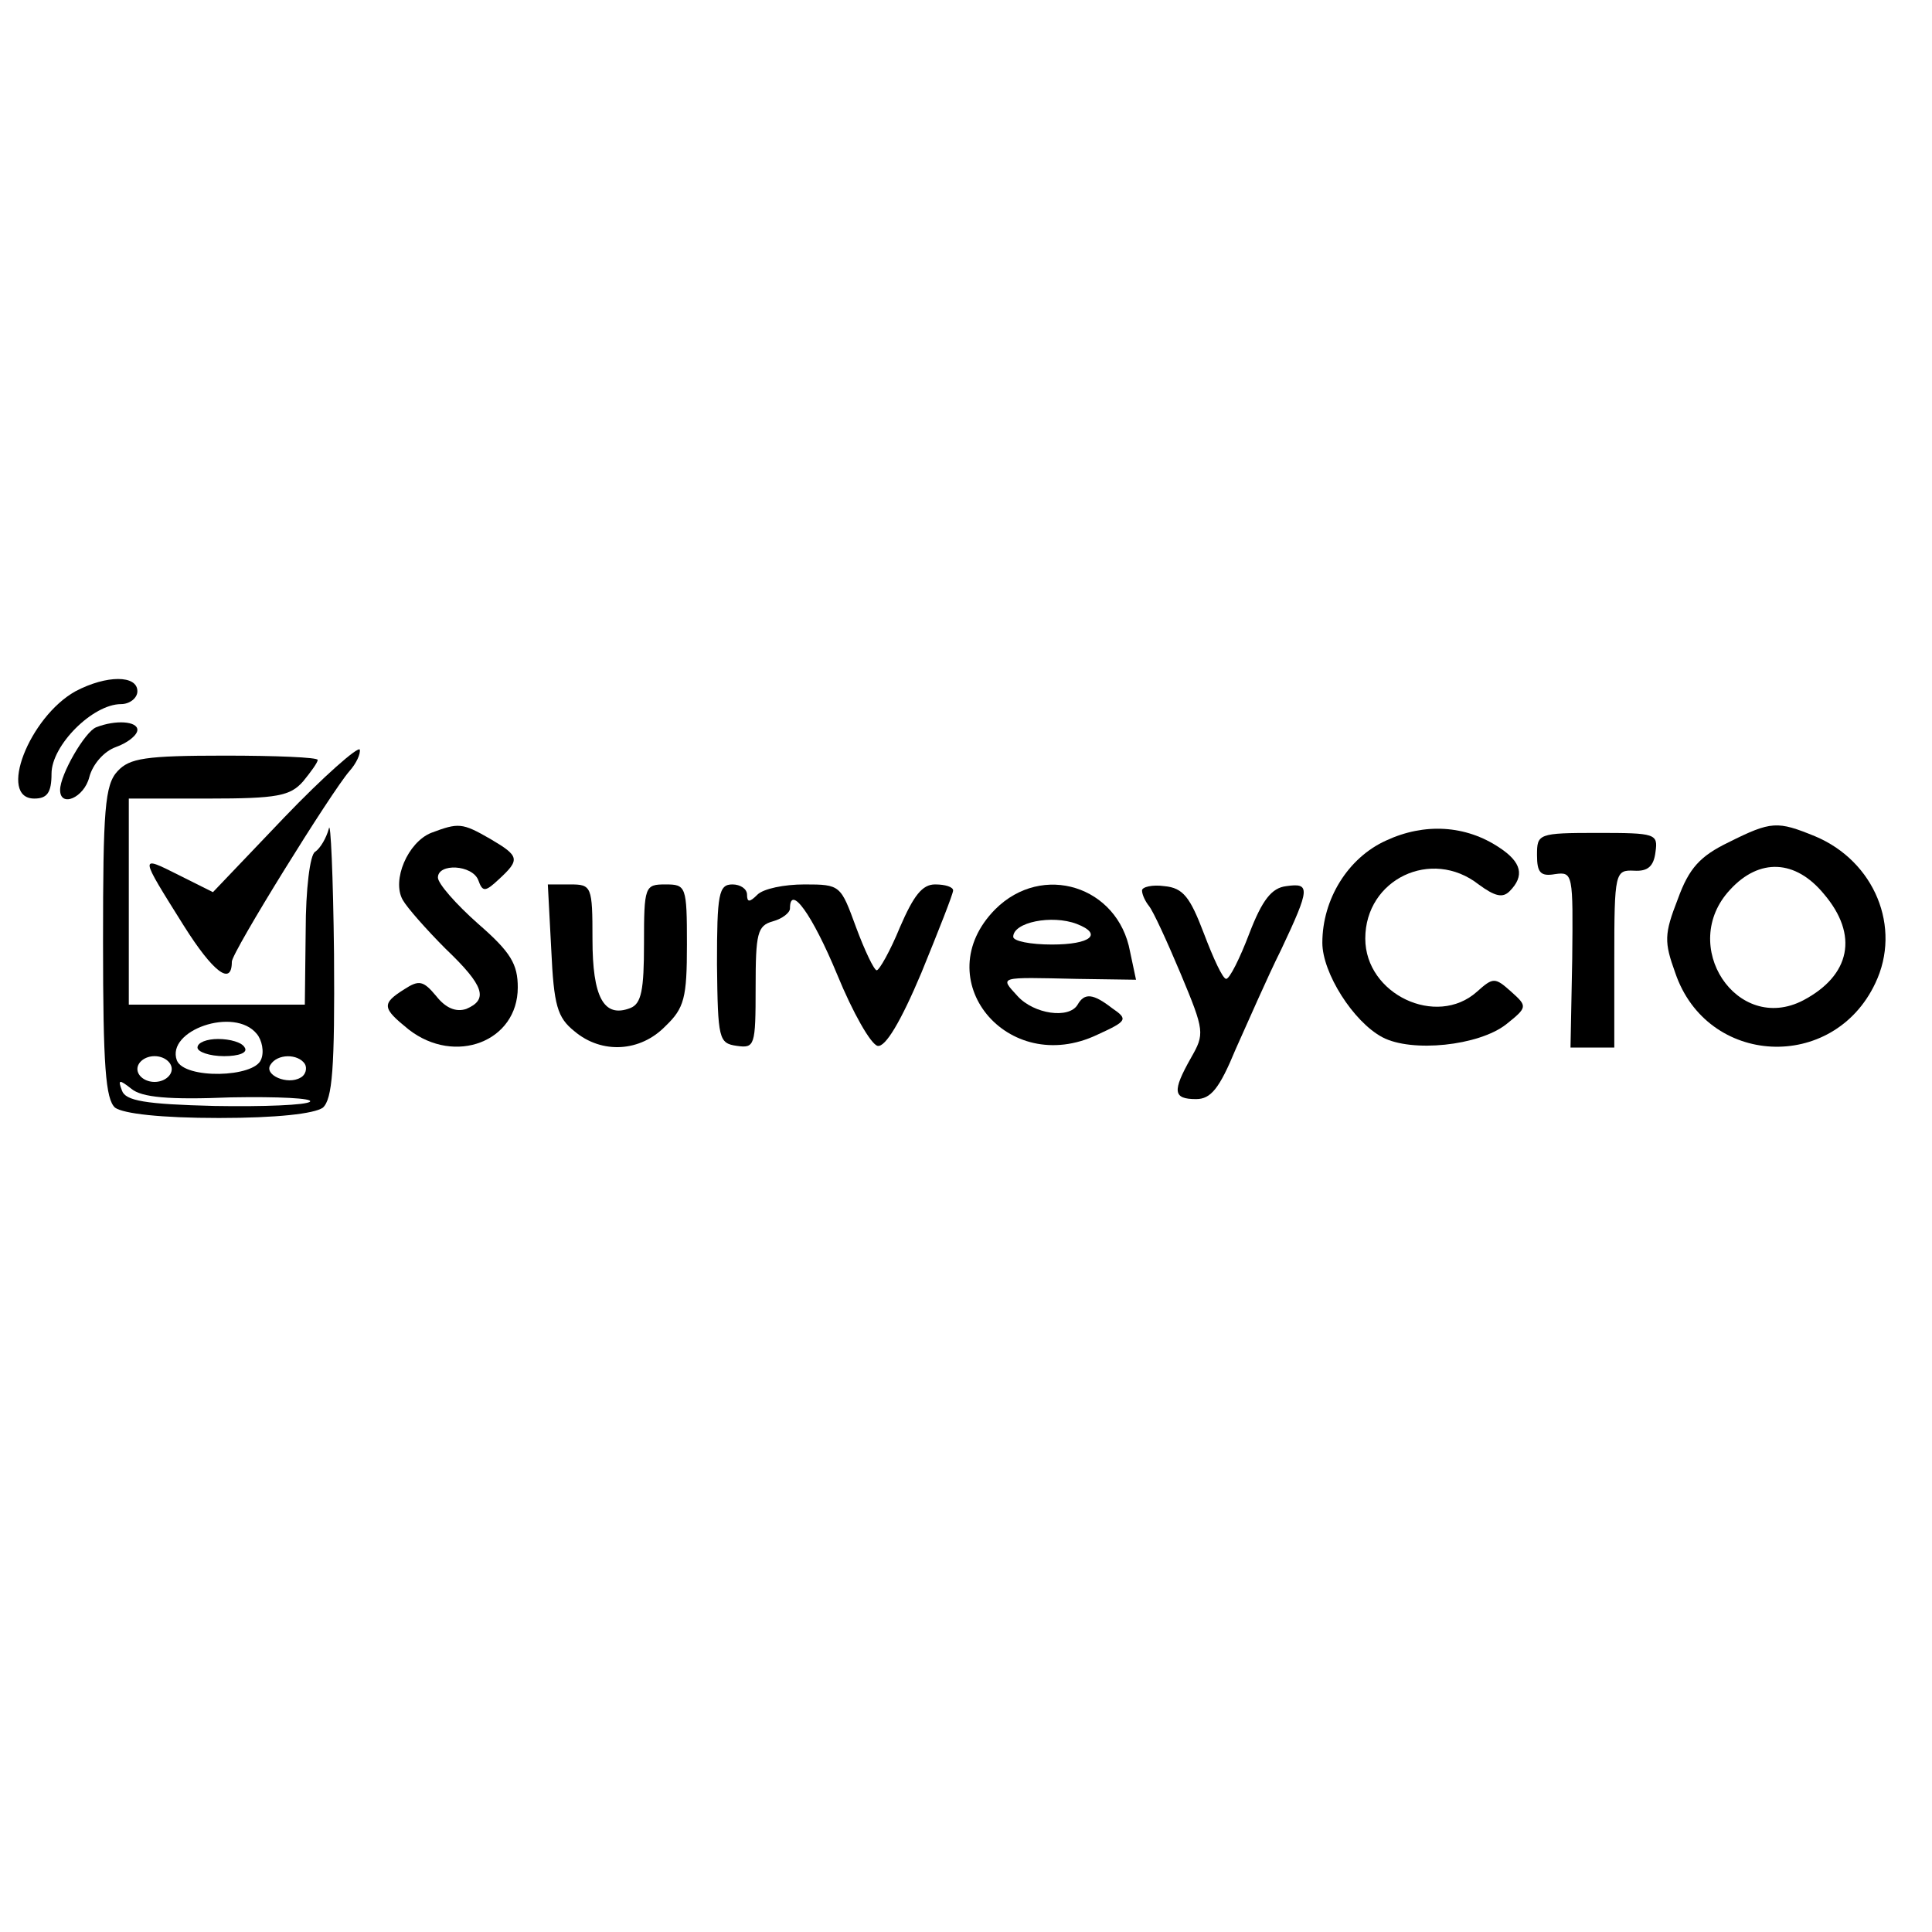 <?xml version="1.0" standalone="no"?>
<!DOCTYPE svg PUBLIC "-//W3C//DTD SVG 20010904//EN"
 "http://www.w3.org/TR/2001/REC-SVG-20010904/DTD/svg10.dtd">
<svg version="1.0" xmlns="http://www.w3.org/2000/svg"
 width="225pt" height="225pt" viewBox="0 0 225 225"
 preserveAspectRatio="xMidYMid meet">
<g transform="translate(0,225) scale(0.1,-0.1)"
fill="#000000" stroke="none">
<path d="M88 1445 c-54 -30 -91 -125 -48 -125 15 0 20 7 20 29 0 33 48 81 81
81 10 0 19 7 19 15 0 19 -36 19 -72 0z"/>
<path d="M112 1403 c-13 -5 -42 -55 -42 -73 0 -21 28 -9 34 15 4 15 17 30 31
35 14 5 25 14 25 20 0 10 -25 12 -48 3z"/>
<path d="M331 1298 l-83 -87 -40 20 c-46 23 -46 24 6 -59 34 -54 56 -71 56
-42 0 11 116 198 137 222 8 9 13 20 12 25 -2 4 -42 -31 -88 -79z"/>
<path d="M137 1352 c-15 -16 -17 -45 -17 -199 0 -145 3 -183 14 -193 10 -7 53
-12 121 -12 68 0 111 5 121 12 11 10 14 45 13 179 -1 91 -4 157 -6 146 -3 -11
-10 -23 -16 -27 -6 -3 -11 -44 -11 -92 l-1 -86 -102 0 -103 0 0 120 0 120 93
0 c80 0 95 3 110 20 9 11 17 22 17 25 0 3 -49 5 -108 5 -93 0 -111 -3 -125
-18z m162 -306 c6 -7 9 -21 5 -30 -8 -21 -89 -23 -98 -1 -13 35 67 63 93 31z
m-99 -41 c0 -8 -9 -15 -20 -15 -11 0 -20 7 -20 15 0 8 9 15 20 15 11 0 20 -7
20 -15z m155 6 c3 -5 1 -13 -5 -16 -15 -9 -43 3 -35 15 8 13 32 13 40 1z m-86
-39 c55 1 96 -1 92 -5 -4 -4 -54 -6 -111 -5 -81 2 -104 6 -108 18 -5 13 -3 13
11 2 12 -10 43 -13 116 -10z"/>
<path d="M230 1030 c0 -5 14 -10 31 -10 17 0 28 4 24 10 -3 6 -17 10 -31 10
-13 0 -24 -4 -24 -10z"/>
<path d="M502 1280 c-27 -11 -46 -55 -33 -78 5 -9 28 -35 50 -57 45 -43 50
-59 24 -70 -12 -4 -24 1 -35 15 -15 18 -20 19 -37 8 -27 -17 -26 -22 5 -47 54
-42 127 -14 127 49 0 27 -8 41 -46 74 -26 23 -47 47 -47 54 0 17 40 15 47 -3
5 -14 8 -14 24 1 25 23 24 27 -10 47 -33 19 -37 19 -69 7z"/>
<path d="M1614 1271 c-44 -20 -74 -68 -74 -119 0 -35 36 -92 70 -110 34 -18
112 -10 144 15 25 20 25 21 6 38 -19 17 -21 17 -40 0 -47 -42 -130 -3 -130 62
0 69 77 106 132 63 19 -14 28 -16 36 -8 18 18 14 34 -12 51 -39 26 -87 29
-132 8z"/>
<path d="M2013 1269 c-33 -16 -46 -30 -59 -66 -16 -41 -16 -50 -3 -86 37 -109
184 -116 233 -12 31 65 -1 142 -70 171 -44 18 -51 18 -101 -7z m111 -60 c41
-48 31 -95 -24 -124 -77 -40 -146 64 -85 129 34 37 76 35 109 -5z"/>
<path d="M1790 1254 c0 -20 4 -25 21 -22 21 3 21 0 20 -99 l-2 -103 25 0 26 0
0 103 c0 101 1 104 23 103 16 -1 23 5 25 22 3 21 0 22 -67 22 -70 0 -71 -1
-71 -26z"/>
<path d="M642 1144 c3 -65 7 -79 27 -95 32 -27 77 -24 106 6 22 21 25 33 25
95 0 68 -1 70 -25 70 -24 0 -25 -2 -25 -69 0 -54 -3 -70 -16 -75 -31 -12 -44
13 -44 80 0 62 -1 64 -26 64 l-26 0 4 -76z"/>
<path d="M835 1127 c1 -87 2 -92 23 -95 21 -3 22 0 22 68 0 63 2 72 20 77 11
3 20 10 20 15 0 29 26 -7 55 -77 18 -44 39 -81 47 -83 9 -2 27 28 51 85 20 49
37 92 37 96 0 4 -9 7 -21 7 -15 0 -25 -13 -41 -50 -11 -27 -24 -50 -27 -50 -3
0 -14 23 -24 50 -18 49 -18 50 -60 50 -24 0 -48 -5 -55 -12 -9 -9 -12 -9 -12
0 0 7 -8 12 -17 12 -16 0 -18 -11 -18 -93z"/>
<path d="M1159 1191 c-80 -81 14 -196 119 -146 35 16 36 18 17 31 -22 17 -32
18 -40 4 -10 -17 -51 -11 -70 10 -21 23 -23 22 69 20 l69 -1 -7 33 c-14 76
-102 104 -157 49z m95 -17 c31 -12 16 -24 -29 -24 -25 0 -45 4 -45 9 0 17 45
26 74 15z"/>
<path d="M1330 1213 c0 -5 4 -13 8 -18 5 -6 21 -41 37 -79 28 -67 28 -70 12
-98 -22 -39 -21 -48 6 -48 17 0 27 12 46 58 14 31 37 84 53 116 34 72 34 78 6
74 -17 -2 -28 -16 -43 -55 -11 -29 -23 -53 -27 -53 -4 0 -15 24 -26 53 -16 42
-24 53 -46 55 -14 2 -26 -1 -26 -5z"/>
</g>
</svg>
